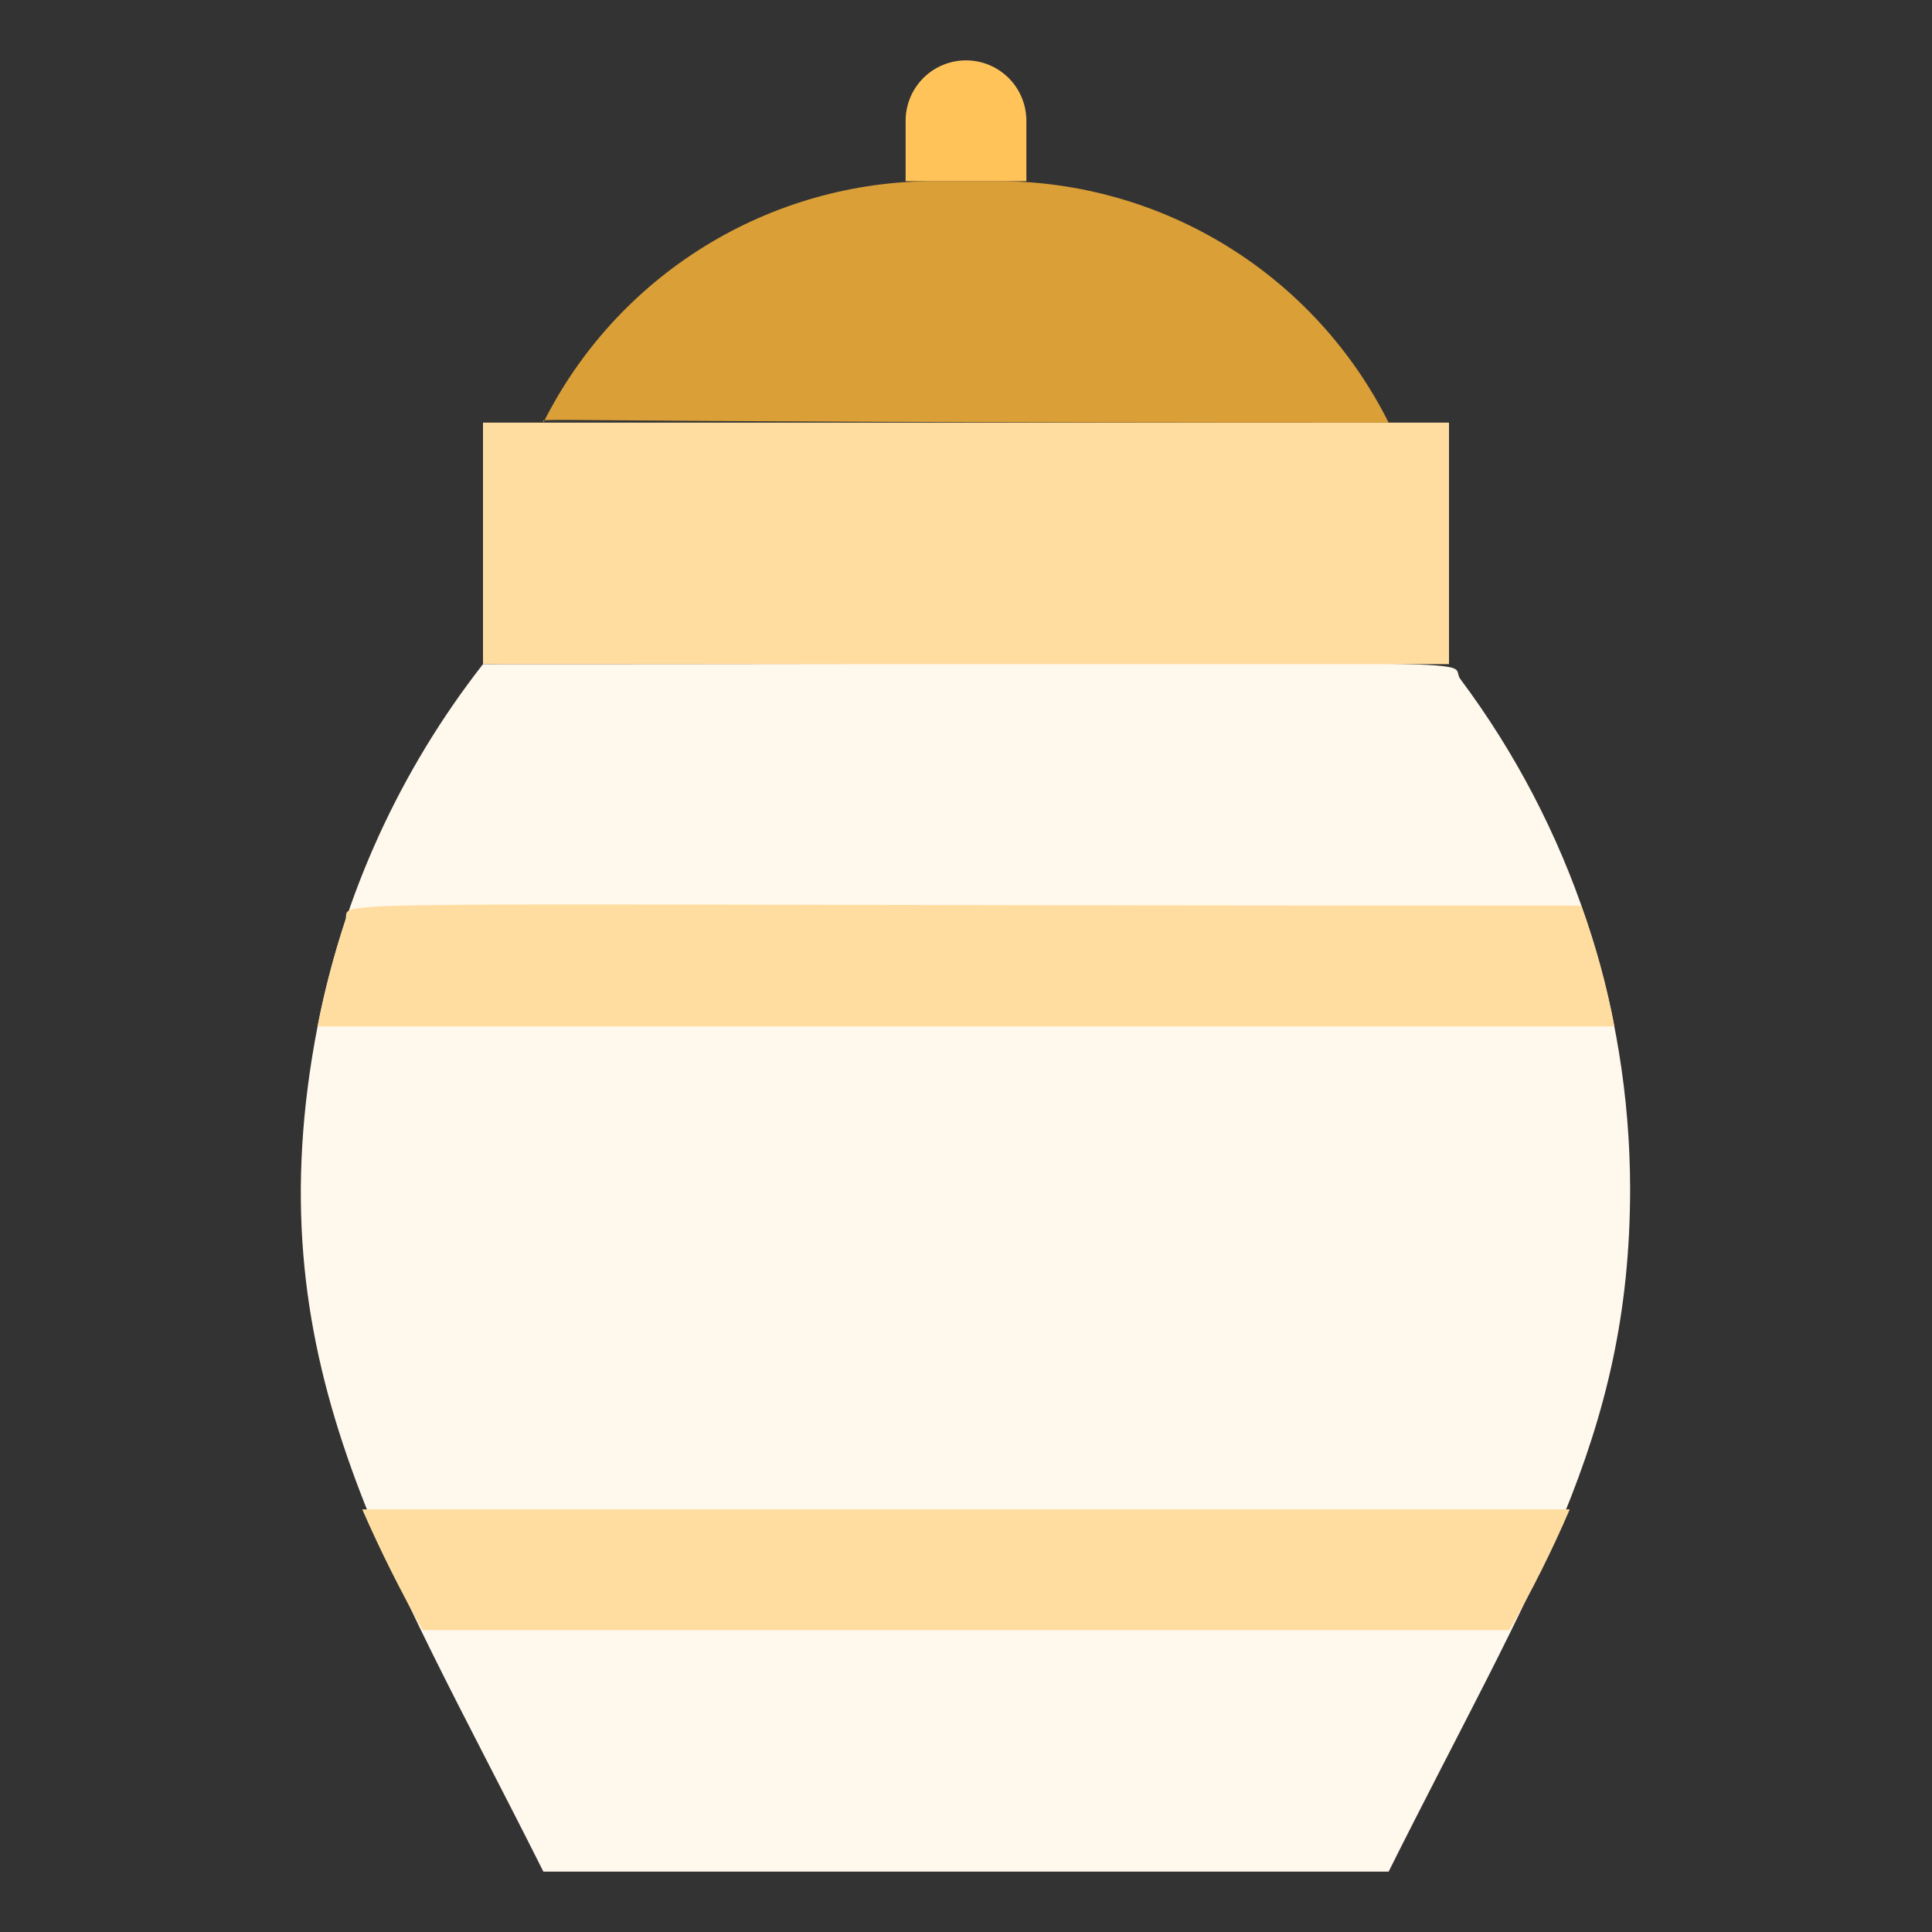 <svg width="100" height="100" viewBox="0 0 100 100" fill="none" xmlns="http://www.w3.org/2000/svg">
<rect x="0" y="0" width="100" height="100" fill="#333333" stroke="none"/>
<path d="M84.375 61.5C84.375 74.5 79.344 81.938 71.875 96.875H28.125C19.937 80.531 13.094 70.406 16.437 53.125C17.777 46.288 20.711 39.864 25 34.375C80.531 34.375 74.75 34.031 75.594 35.156C81.278 42.765 84.357 52.003 84.375 61.5Z" fill="#FFF8EC"/>
<path d="M75 21.875H25V34.375H75V21.875Z" fill="#FFDDA0"/>
<path d="M71.875 21.875C24.562 21.875 28.281 21.562 28.125 21.875C30.004 18.121 32.89 14.963 36.461 12.756C40.031 10.548 44.146 9.378 48.344 9.375H51.656C55.854 9.378 59.969 10.548 63.539 12.756C67.11 14.963 69.996 18.121 71.875 21.875Z" fill="#DA9F37"/>
<path d="M53.125 9.375H46.875V6.25C46.875 5.421 47.204 4.626 47.79 4.04C48.376 3.454 49.171 3.125 50 3.125C50.829 3.125 51.624 3.454 52.21 4.04C52.796 4.626 53.125 5.421 53.125 6.25V9.375Z" fill="#FFC35A"/>
<path d="M81.25 78.125C80.33 80.267 79.286 82.354 78.125 84.375H21.875C20.727 82.346 19.684 80.26 18.75 78.125H81.25ZM83.562 53.125H16.438C16.802 51.264 17.282 49.427 17.875 47.625C18.281 46.5 13.344 46.875 81.844 46.875C82.588 48.908 83.162 50.998 83.562 53.125Z" fill="#FFDDA0"/>
</svg>

